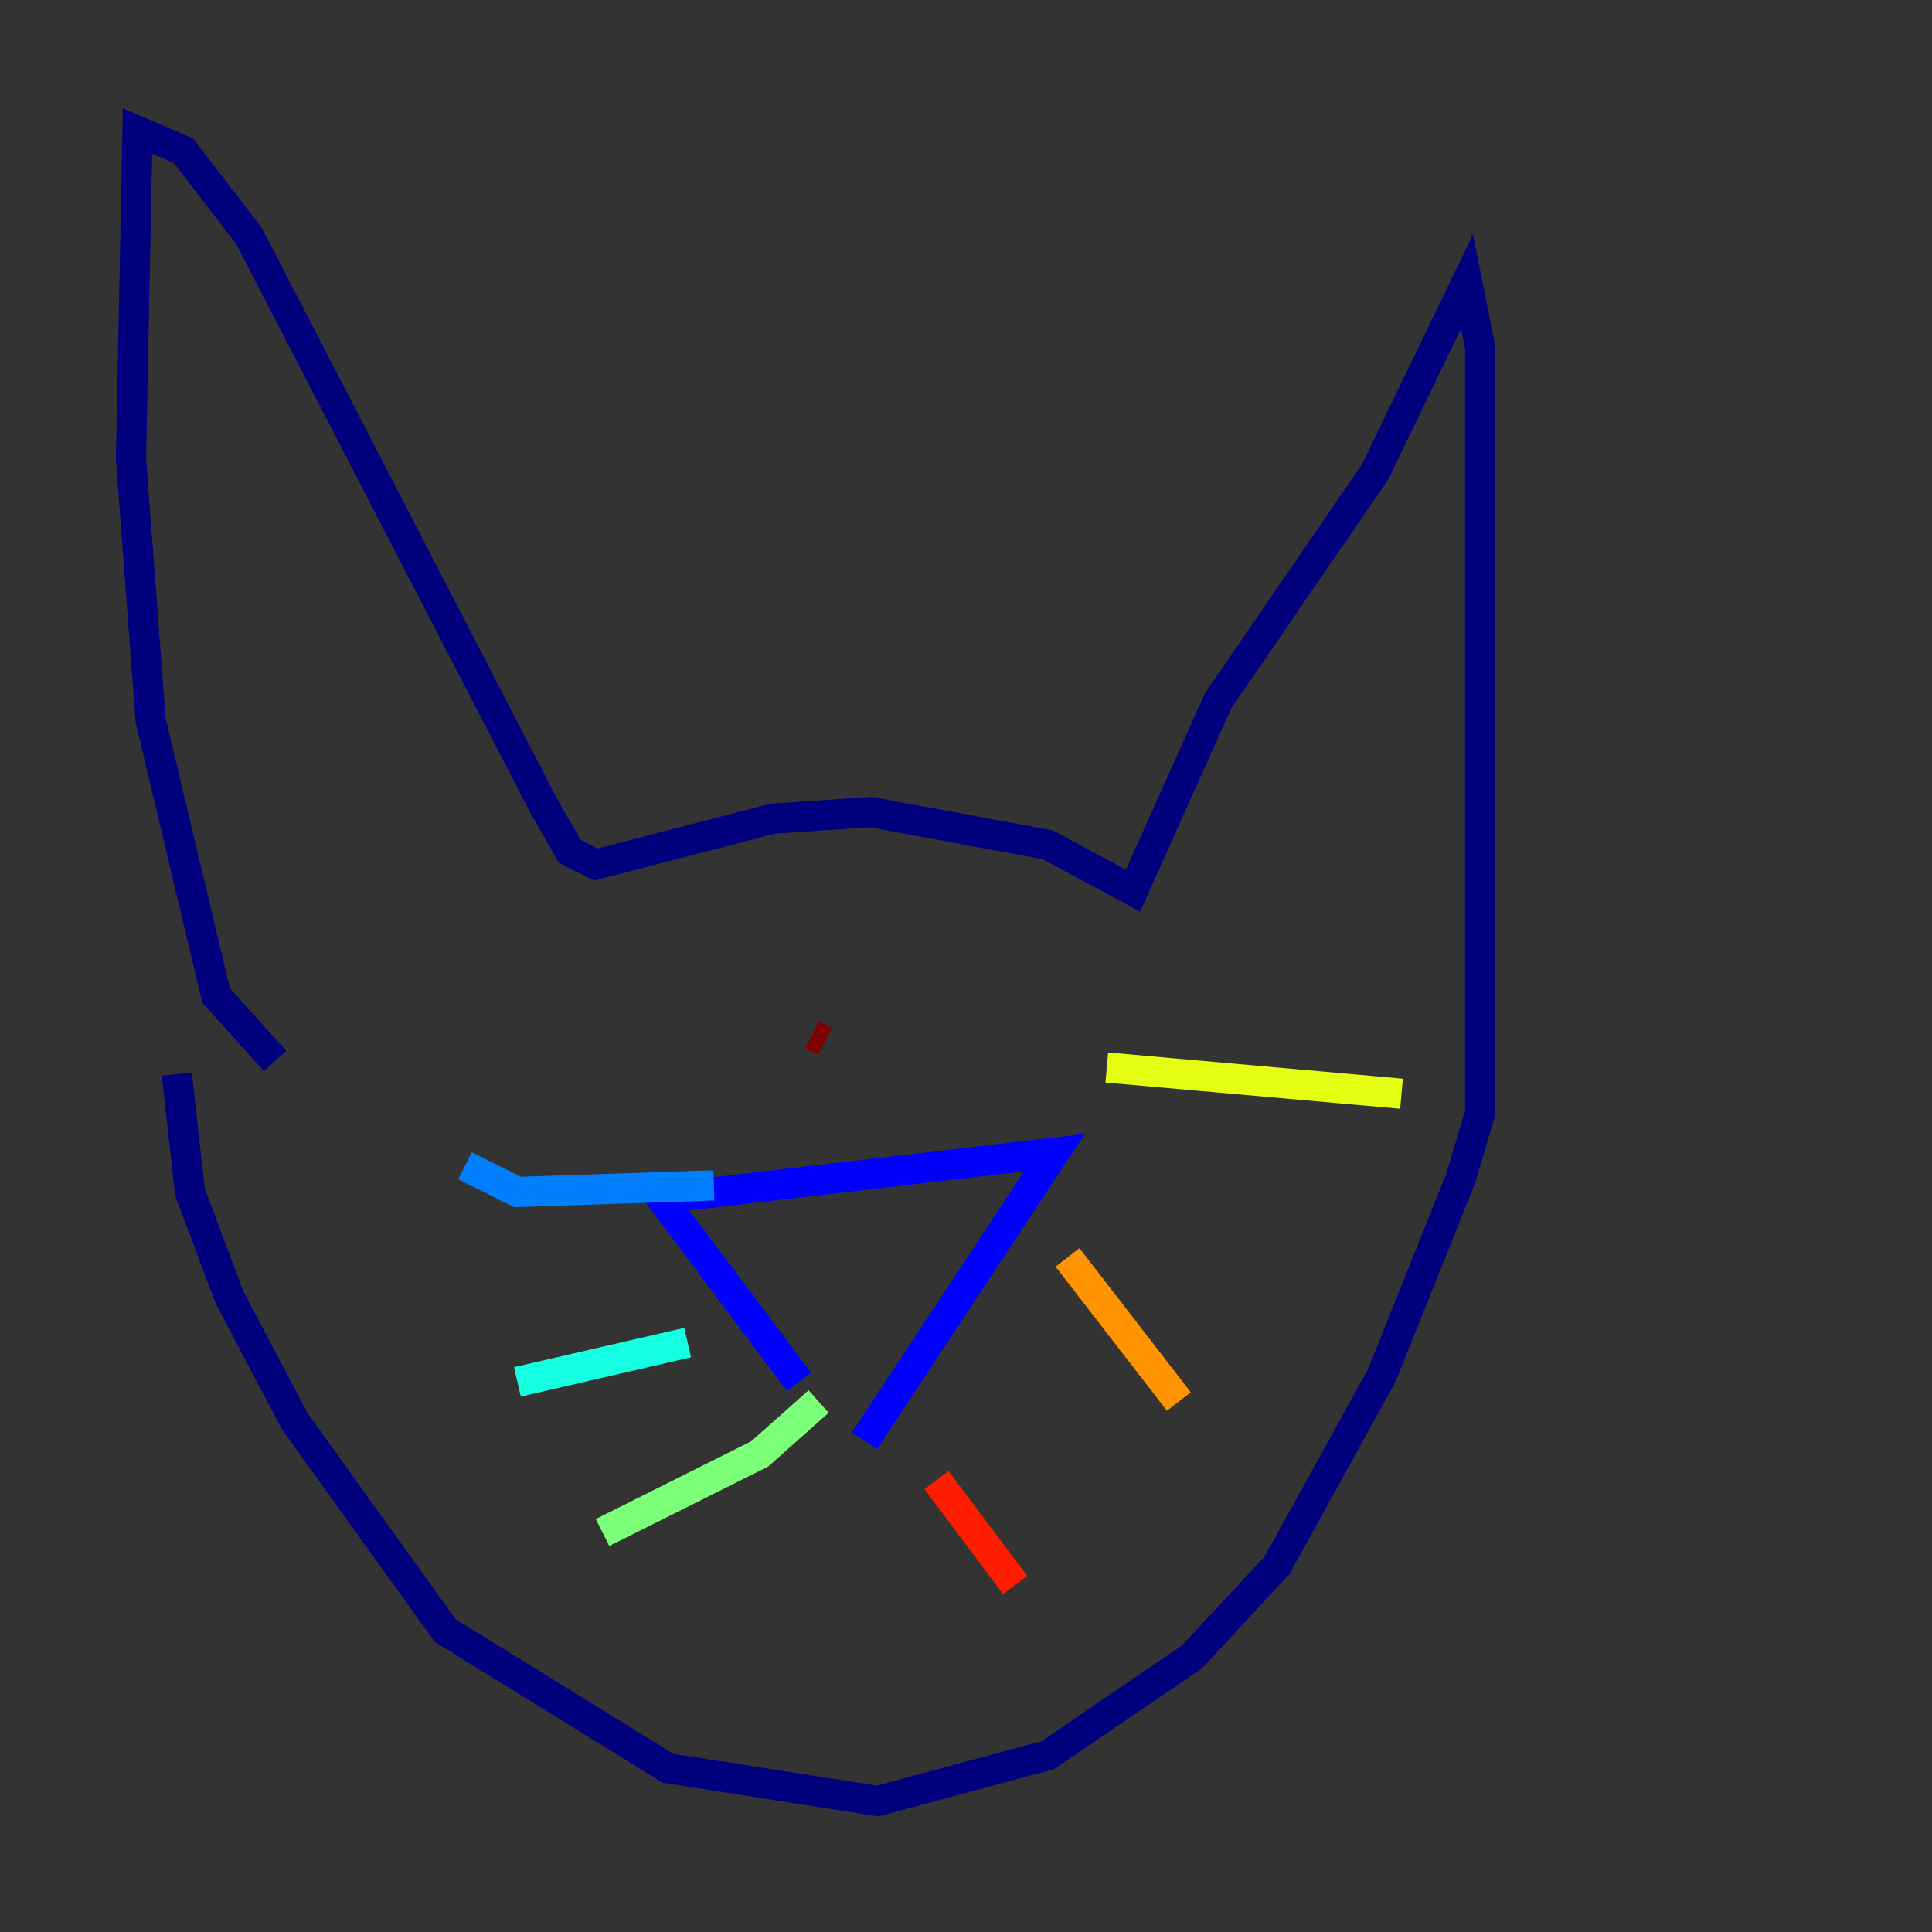 <?xml version="1.0" encoding="utf-8" ?>
<svg baseProfile="tiny" height="128" version="1.2" viewBox="0,0,128,128" width="128" xmlns="http://www.w3.org/2000/svg" xmlns:ev="http://www.w3.org/2001/xml-events" xmlns:xlink="http://www.w3.org/1999/xlink"><rect x="0" y="0" width="128" height="128" fill="#333333" stroke="none"/><defs /><polyline fill="none" points="18.224,70.291 14.319,65.953 9.98,47.729 8.678,30.373 9.112,8.678 12.149,9.98 16.488,15.62 36.014,53.37 37.749,56.407 39.485,57.275 51.2,54.237 57.709,53.803 69.424,55.973 75.064,59.01 80.705,46.427 91.119,31.241 97.193,18.658 98.061,22.997 98.061,73.763 96.759,78.102 91.552,91.119 84.61,103.702 78.969,109.776 69.424,116.285 58.142,119.322 44.258,117.153 29.505,108.041 19.525,94.156 15.186,85.912 12.583,78.969 11.715,71.159" stroke="#00007f" stroke-width="2" /><polyline fill="none" points="52.936,91.552 43.824,79.403 69.858,76.366 57.275,95.458" stroke="#0000ff" stroke-width="2" /><polyline fill="none" points="47.295,78.536 34.278,78.969 30.807,77.234" stroke="#0080ff" stroke-width="2" /><polyline fill="none" points="45.559,88.949 34.278,91.552" stroke="#15ffe1" stroke-width="2" /><polyline fill="none" points="54.237,92.854 50.332,96.325 39.919,101.532" stroke="#7cff79" stroke-width="2" /><polyline fill="none" points="73.329,70.725 92.854,72.461" stroke="#e4ff12" stroke-width="2" /><polyline fill="none" points="70.725,83.308 78.102,92.854" stroke="#ff9400" stroke-width="2" /><polyline fill="none" points="62.047,98.061 67.254,105.003" stroke="#ff1d00" stroke-width="2" /><polyline fill="none" points="53.803,68.556 54.671,68.99" stroke="#7f0000" stroke-width="2" /></svg>